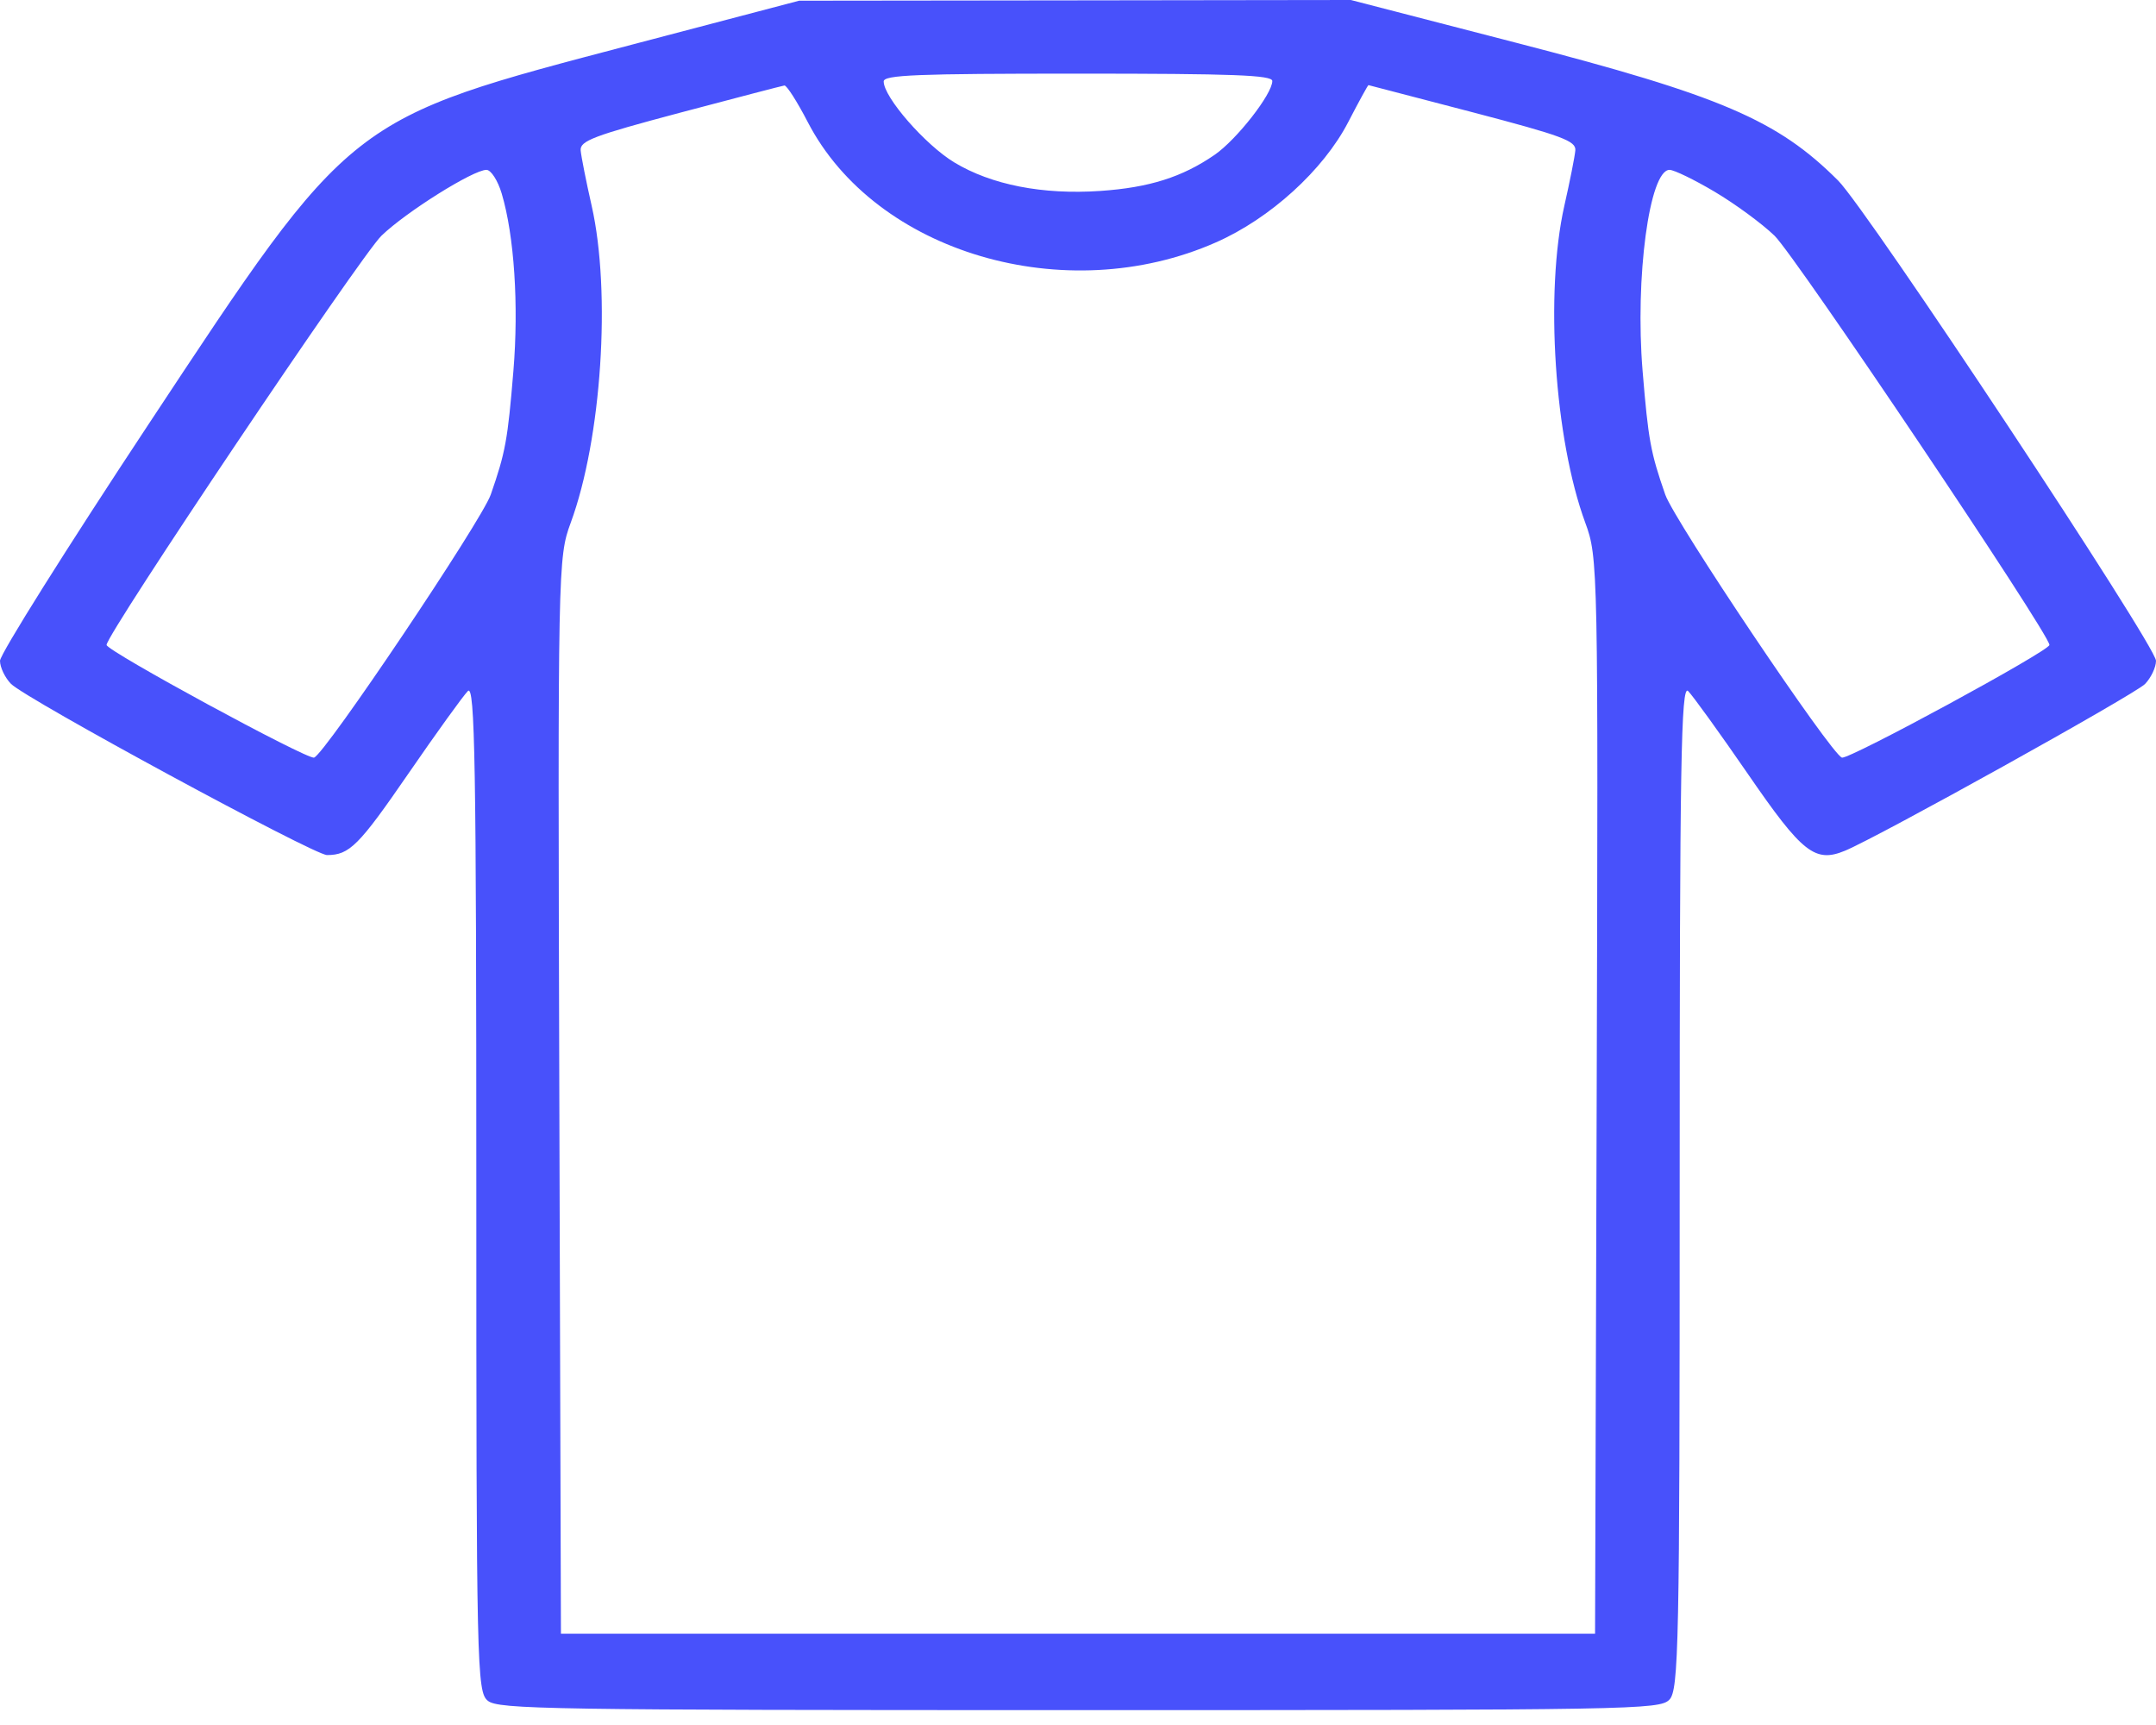 <svg width="40" height="32" viewBox="0 0 40 32" fill="none" xmlns="http://www.w3.org/2000/svg">
<path fill-rule="evenodd" clip-rule="evenodd" d="M11.744 0.823C6.436 2.219 6.552 2.128 2.747 7.884C1.236 10.169 0 12.137 0 12.258C0 12.379 0.092 12.571 0.203 12.685C0.478 12.966 5.824 15.862 6.067 15.862C6.483 15.862 6.656 15.689 7.574 14.355C8.097 13.595 8.595 12.904 8.681 12.819C8.812 12.691 8.837 14.18 8.837 22.021C8.837 30.951 8.847 31.384 9.05 31.55C9.245 31.709 10.173 31.724 20.02 31.724C30.294 31.724 30.787 31.715 30.97 31.532C31.146 31.356 31.163 30.544 31.163 22.003C31.163 14.177 31.188 12.691 31.319 12.819C31.405 12.904 31.907 13.6 32.434 14.365C33.437 15.824 33.674 16.011 34.229 15.782C34.843 15.529 39.612 12.879 39.797 12.688C39.908 12.572 40 12.379 40 12.258C40 11.979 34.648 3.895 34.102 3.349C32.977 2.225 31.926 1.775 28.132 0.794L25.062 0L19.944 0.007L14.826 0.013L11.744 0.823ZM23.605 1.503C23.605 1.744 22.944 2.59 22.535 2.872C21.934 3.286 21.32 3.48 20.414 3.542C19.345 3.615 18.394 3.429 17.705 3.013C17.166 2.687 16.395 1.804 16.395 1.511C16.395 1.39 17.004 1.366 20 1.366C22.886 1.366 23.605 1.393 23.605 1.503ZM14.986 2.264C16.242 4.689 19.766 5.729 22.558 4.497C23.565 4.054 24.553 3.155 25.014 2.264C25.21 1.885 25.379 1.577 25.389 1.579C25.399 1.58 26.27 1.808 27.326 2.084C28.982 2.518 29.242 2.614 29.227 2.79C29.217 2.902 29.126 3.364 29.023 3.817C28.66 5.427 28.839 8.142 29.411 9.696C29.649 10.343 29.652 10.474 29.623 20.329L29.593 30.306H20H10.407L10.377 20.329C10.348 10.474 10.351 10.343 10.589 9.696C11.161 8.142 11.341 5.427 10.977 3.817C10.874 3.364 10.783 2.902 10.773 2.79C10.758 2.613 11.013 2.517 12.616 2.091C13.639 1.82 14.511 1.592 14.553 1.586C14.595 1.581 14.79 1.885 14.986 2.264ZM9.308 3.59C9.541 4.372 9.626 5.662 9.525 6.882C9.419 8.164 9.378 8.39 9.105 9.175C8.935 9.663 6.027 13.992 5.827 14.054C5.697 14.094 1.977 12.075 1.977 11.964C1.977 11.762 6.692 4.745 7.078 4.372C7.535 3.931 8.779 3.151 9.025 3.151C9.109 3.151 9.236 3.349 9.308 3.59ZM31.813 3.558C32.191 3.782 32.69 4.148 32.922 4.372C33.308 4.745 38.023 11.762 38.023 11.964C38.023 12.075 34.303 14.094 34.173 14.054C33.973 13.992 31.065 9.663 30.895 9.175C30.622 8.39 30.581 8.164 30.475 6.882C30.332 5.156 30.601 3.151 30.975 3.151C31.058 3.151 31.436 3.334 31.813 3.558Z" fill="#4851FB"/>
</svg>
